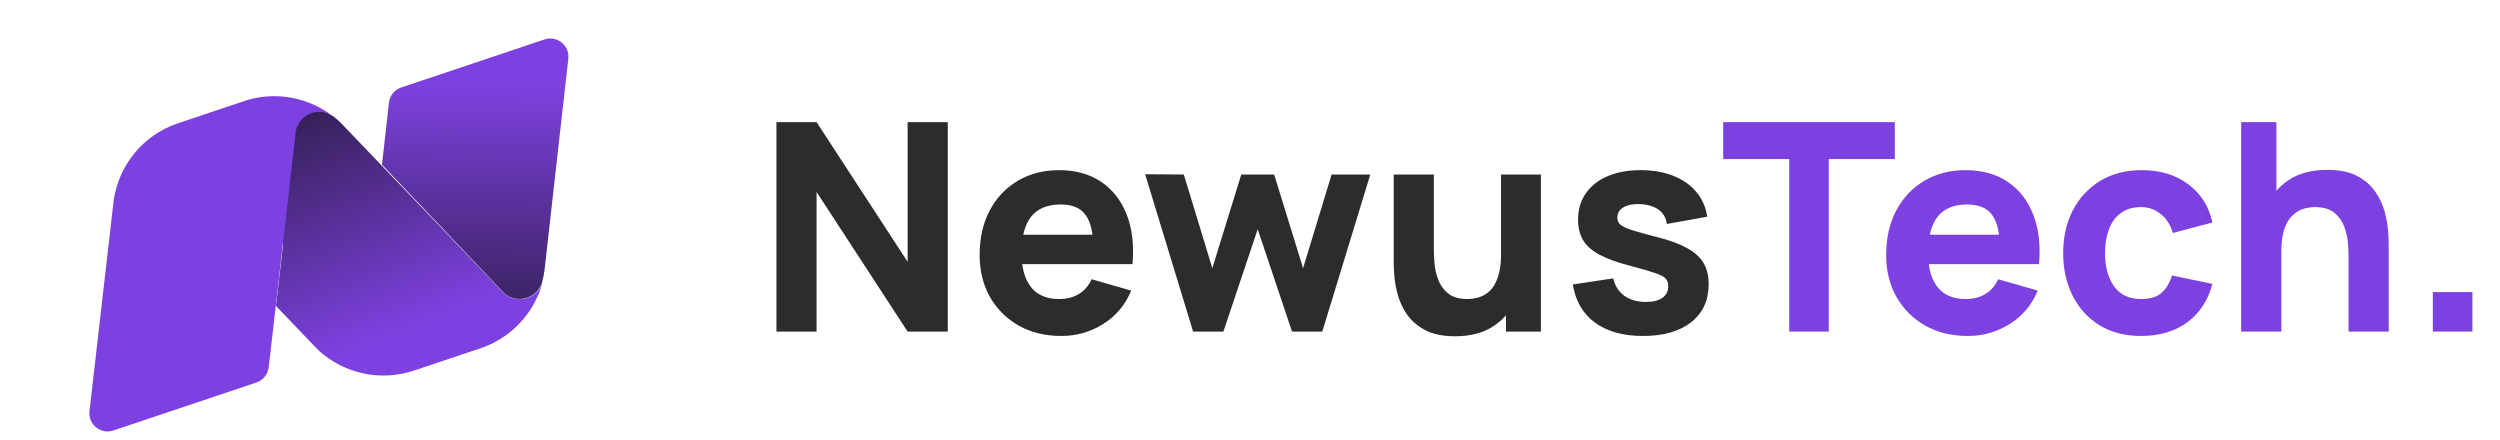 <svg width="1375" height="242" viewBox="0 0 1375 242" fill="none" xmlns="http://www.w3.org/2000/svg">
<path fill-rule="evenodd" clip-rule="evenodd" d="M138.822 55.018L137.225 70.503L172.881 106.553L183.194 102.186L185.631 98.65L186.442 97.019L187.644 87.102L176.494 80.878L138.822 55.018ZM312.579 32.305C313.397 25.039 306.39 19.378 299.455 21.703L220.674 48.12C216.989 49.356 214.354 52.615 213.92 56.477L210.083 90.575L277.619 161.61C280.976 164.264 285.543 165.226 289.872 163.774C293.886 162.428 296.805 159.315 298.066 155.576C298.708 153.238 299.187 150.847 299.507 148.424L299.726 146.504L300.415 140.362L312.579 32.305Z" fill="url(#paint0_linear_90_20)"/>
<path fill-rule="evenodd" clip-rule="evenodd" d="M98.518 69.905L119.738 85.886L110.413 108.042L100.75 98.148L98.541 80.77L98.518 69.905ZM183.21 63.917C182.447 63.401 181.632 62.963 180.781 62.618L179.983 61.963L169.674 59.998L161.544 62.724C159.919 63.871 156.382 66.744 155.23 69.058C153.79 71.951 152.167 74.302 150.545 76.653C149.248 78.534 145.61 108.631 143.954 123.444C144.26 125.55 145.052 129.943 145.777 130.664C146.156 131.042 150.63 132.583 155.741 134.234L151.78 168.273L169.977 187.268C169.977 187.268 169.977 187.268 169.977 187.269C169.978 187.27 169.978 187.271 169.979 187.272C169.98 187.274 169.982 187.275 169.985 187.274L169.993 187.281L175.156 192.67C188.856 205.217 208.843 210.124 227.781 203.774L265.72 191.052C265.807 191.02 265.893 190.989 265.978 190.958L265.978 190.958C266.068 190.926 266.157 190.894 266.245 190.861C266.492 190.766 266.733 190.67 266.979 190.572C266.982 190.571 266.985 190.569 266.988 190.568C266.99 190.567 266.991 190.566 266.993 190.565C266.998 190.563 267.004 190.561 267.012 190.561C267.163 190.497 267.315 190.434 267.466 190.372C267.618 190.31 267.77 190.247 267.922 190.183C268.154 190.087 268.385 189.986 268.616 189.885C268.692 189.851 268.769 189.818 268.846 189.784C269.152 189.645 269.458 189.506 269.758 189.369C270.363 189.087 270.96 188.792 271.552 188.49C271.842 188.341 272.136 188.184 272.427 188.029C274.431 186.954 276.346 185.76 278.161 184.462C278.887 183.941 279.598 183.407 280.295 182.853L280.374 182.789C280.691 182.534 281.009 182.277 281.322 182.012C282.556 180.976 283.741 179.892 284.868 178.755C285.315 178.304 285.761 177.843 286.193 177.375C286.355 177.2 286.515 177.023 286.673 176.848L286.675 176.846L286.835 176.668C287.46 175.962 288.066 175.246 288.657 174.514C288.662 174.501 288.67 174.489 288.682 174.479C288.878 174.23 289.073 173.981 289.267 173.727C289.443 173.501 289.617 173.272 289.788 173.041C289.855 172.95 289.921 172.859 289.987 172.768C290.09 172.627 290.193 172.486 290.297 172.345C290.803 171.642 291.287 170.931 291.756 170.209C292.226 169.488 292.678 168.753 293.112 168.007C294.837 165.026 296.273 161.888 297.394 158.634C297.487 158.362 297.577 158.084 297.664 157.814C297.83 157.304 297.989 156.79 298.14 156.273C298.165 156.183 298.191 156.093 298.217 156.002L298.217 156.002C298.24 155.925 298.262 155.848 298.283 155.77C298.292 155.739 298.3 155.708 298.308 155.677C297.035 159.401 294.095 162.509 290.07 163.868C285.723 165.325 281.143 164.382 277.787 161.75C277.572 161.587 277.367 161.415 277.166 161.236C276.616 160.758 276.109 160.227 275.645 159.657L210.235 91.375L186.785 66.899C186.166 66.332 185.532 65.779 184.883 65.244C184.335 64.79 183.781 64.348 183.21 63.917Z" fill="url(#paint1_linear_90_20)"/>
<path d="M182.873 63.767C182.038 63.2 181.14 62.727 180.202 62.368C177.465 61.32 174.363 61.177 171.375 62.179C168.389 63.18 166.002 65.163 164.458 67.647C163.625 68.984 163.029 70.473 162.721 72.037C162.571 72.745 162.492 73.473 162.465 74.211L151.703 167.998L151.688 168.128L147.792 202.041C147.349 205.893 144.718 209.141 141.041 210.374L62.337 236.765C55.394 239.093 48.381 233.415 49.215 226.141L62.199 113.035L62.492 110.483L62.503 110.379C65.178 91.278 78.339 74.358 97.905 67.797L135.824 55.082C145.559 52.184 155.517 52.243 164.696 54.761C170.417 56.321 175.837 58.839 180.706 62.196C181.445 62.698 182.166 63.224 182.873 63.767Z" fill="#7E41E1"/>
<path d="M427.037 182.383V67.183H449.117L499.197 143.983V67.183H521.277V182.383H499.197L449.117 105.583V182.383H427.037ZM583.76 184.783C574.907 184.783 567.093 182.89 560.32 179.103C553.6 175.263 548.32 170.01 544.48 163.343C540.693 156.623 538.8 148.943 538.8 140.303C538.8 130.863 540.667 122.65 544.4 115.663C548.133 108.677 553.28 103.263 559.84 99.423C566.4 95.53 573.947 93.583 582.48 93.583C591.547 93.583 599.253 95.717 605.6 99.983C611.947 104.25 616.64 110.25 619.68 117.983C622.72 125.717 623.787 134.81 622.88 145.263H601.36V137.263C601.36 128.463 599.947 122.143 597.12 118.303C594.347 114.41 589.787 112.463 583.44 112.463C576.027 112.463 570.56 114.73 567.04 119.263C563.573 123.743 561.84 130.383 561.84 139.183C561.84 147.237 563.573 153.477 567.04 157.903C570.56 162.277 575.707 164.463 582.48 164.463C586.747 164.463 590.4 163.53 593.44 161.663C596.48 159.797 598.8 157.103 600.4 153.583L622.16 159.823C618.907 167.717 613.76 173.85 606.72 178.223C599.733 182.597 592.08 184.783 583.76 184.783ZM555.12 145.263V129.103H612.4V145.263H555.12ZM656.219 182.383L629.819 95.823L651.099 95.983L666.779 147.503L682.699 95.983H700.779L716.699 147.503L732.379 95.983H753.659L727.259 182.383H710.619L691.739 126.063L672.859 182.383H656.219ZM800.291 184.943C793.518 184.943 787.998 183.797 783.731 181.503C779.464 179.21 776.131 176.303 773.731 172.783C771.384 169.263 769.704 165.61 768.691 161.823C767.678 157.983 767.064 154.49 766.851 151.343C766.638 148.197 766.531 145.903 766.531 144.463V95.983H788.611V136.783C788.611 138.757 788.718 141.29 788.931 144.383C789.144 147.423 789.811 150.49 790.931 153.583C792.051 156.677 793.864 159.263 796.371 161.343C798.931 163.423 802.531 164.463 807.171 164.463C809.038 164.463 811.038 164.17 813.171 163.583C815.304 162.997 817.304 161.877 819.171 160.223C821.038 158.517 822.558 156.037 823.731 152.783C824.958 149.477 825.571 145.157 825.571 139.823L838.051 145.743C838.051 152.57 836.664 158.97 833.891 164.943C831.118 170.917 826.931 175.743 821.331 179.423C815.784 183.103 808.771 184.943 800.291 184.943ZM828.291 182.383V153.743H825.571V95.983H847.491V182.383H828.291ZM903.61 184.783C892.73 184.783 883.93 182.33 877.21 177.423C870.543 172.463 866.49 165.477 865.05 156.463L887.29 153.103C888.197 157.157 890.197 160.33 893.29 162.623C896.437 164.917 900.41 166.063 905.21 166.063C909.157 166.063 912.197 165.317 914.33 163.823C916.463 162.277 917.53 160.143 917.53 157.423C917.53 155.717 917.103 154.357 916.25 153.343C915.397 152.277 913.477 151.237 910.49 150.223C907.557 149.21 902.97 147.877 896.73 146.223C889.69 144.41 884.063 142.383 879.85 140.143C875.637 137.903 872.597 135.237 870.73 132.143C868.863 128.997 867.93 125.21 867.93 120.783C867.93 115.237 869.343 110.437 872.17 106.383C874.997 102.277 878.97 99.13 884.09 96.943C889.263 94.703 895.343 93.583 902.33 93.583C909.103 93.583 915.103 94.623 920.33 96.703C925.557 98.783 929.77 101.743 932.97 105.583C936.223 109.423 938.223 113.957 938.97 119.183L916.73 123.183C916.357 119.983 914.97 117.45 912.57 115.583C910.17 113.717 906.917 112.623 902.81 112.303C898.81 112.037 895.583 112.57 893.13 113.903C890.73 115.237 889.53 117.157 889.53 119.663C889.53 121.157 890.037 122.41 891.05 123.423C892.117 124.437 894.277 125.477 897.53 126.543C900.837 127.61 905.85 128.997 912.57 130.703C919.13 132.41 924.383 134.41 928.33 136.703C932.33 138.943 935.237 141.663 937.05 144.863C938.863 148.01 939.77 151.823 939.77 156.303C939.77 165.157 936.57 172.117 930.17 177.183C923.77 182.25 914.917 184.783 903.61 184.783Z" fill="#2C2C2C"/>
<path d="M984.07 182.383V87.503H947.75V67.183H1042.15V87.503H1005.83V182.383H984.07ZM1082.35 184.783C1073.5 184.783 1065.69 182.89 1058.91 179.103C1052.19 175.263 1046.91 170.01 1043.07 163.343C1039.29 156.623 1037.39 148.943 1037.39 140.303C1037.39 130.863 1039.26 122.65 1042.99 115.663C1046.73 108.677 1051.87 103.263 1058.43 99.423C1064.99 95.53 1072.54 93.583 1081.07 93.583C1090.14 93.583 1097.85 95.717 1104.19 99.983C1110.54 104.25 1115.23 110.25 1118.27 117.983C1121.31 125.717 1122.38 134.81 1121.47 145.263H1099.95V137.263C1099.95 128.463 1098.54 122.143 1095.71 118.303C1092.94 114.41 1088.38 112.463 1082.03 112.463C1074.62 112.463 1069.15 114.73 1065.63 119.263C1062.17 123.743 1060.43 130.383 1060.43 139.183C1060.43 147.237 1062.17 153.477 1065.63 157.903C1069.15 162.277 1074.3 164.463 1081.07 164.463C1085.34 164.463 1088.99 163.53 1092.03 161.663C1095.07 159.797 1097.39 157.103 1098.99 153.583L1120.75 159.823C1117.5 167.717 1112.35 173.85 1105.31 178.223C1098.33 182.597 1090.67 184.783 1082.35 184.783ZM1053.71 145.263V129.103H1110.99V145.263H1053.71ZM1177.62 184.783C1168.66 184.783 1160.98 182.783 1154.58 178.783C1148.18 174.783 1143.27 169.343 1139.86 162.463C1136.44 155.583 1134.74 147.823 1134.74 139.183C1134.74 130.437 1136.5 122.623 1140.02 115.743C1143.59 108.863 1148.6 103.45 1155.06 99.503C1161.51 95.557 1169.14 93.583 1177.94 93.583C1188.12 93.583 1196.66 96.17 1203.54 101.343C1210.47 106.463 1214.9 113.477 1216.82 122.383L1195.06 128.143C1193.78 123.663 1191.54 120.17 1188.34 117.663C1185.19 115.157 1181.62 113.903 1177.62 113.903C1173.03 113.903 1169.27 115.023 1166.34 117.263C1163.4 119.45 1161.24 122.463 1159.86 126.303C1158.47 130.09 1157.78 134.383 1157.78 139.183C1157.78 146.703 1159.43 152.81 1162.74 157.503C1166.1 162.143 1171.06 164.463 1177.62 164.463C1182.52 164.463 1186.26 163.343 1188.82 161.103C1191.38 158.863 1193.3 155.663 1194.58 151.503L1216.82 156.143C1214.36 165.317 1209.72 172.383 1202.9 177.343C1196.07 182.303 1187.64 184.783 1177.62 184.783ZM1291.7 182.383V141.583C1291.7 139.61 1291.59 137.103 1291.38 134.063C1291.17 130.97 1290.5 127.877 1289.38 124.783C1288.26 121.69 1286.42 119.103 1283.86 117.023C1281.35 114.943 1277.78 113.903 1273.14 113.903C1271.27 113.903 1269.27 114.197 1267.14 114.783C1265.01 115.37 1263.01 116.517 1261.14 118.223C1259.27 119.877 1257.73 122.33 1256.5 125.583C1255.33 128.837 1254.74 133.157 1254.74 138.543L1242.26 132.623C1242.26 125.797 1243.65 119.397 1246.42 113.423C1249.19 107.45 1253.35 102.623 1258.9 98.943C1264.5 95.263 1271.54 93.423 1280.02 93.423C1286.79 93.423 1292.31 94.57 1296.58 96.863C1300.85 99.157 1304.15 102.063 1306.5 105.583C1308.9 109.103 1310.61 112.783 1311.62 116.623C1312.63 120.41 1313.25 123.877 1313.46 127.023C1313.67 130.17 1313.78 132.463 1313.78 133.903V182.383H1291.7ZM1232.66 182.383V67.183H1252.02V126.383H1254.74V182.383H1232.66ZM1338.06 182.383V160.623H1359.82V182.383H1338.06Z" fill="#7E41E1"/>
<defs>
<linearGradient id="paint0_linear_90_20" x1="237.825" y1="-60.398" x2="235.236" y2="215.675" gradientUnits="userSpaceOnUse">
<stop offset="0.383" stop-color="#7E41E1"/>
<stop offset="0.91" stop-color="#2E1D49"/>
</linearGradient>
<linearGradient id="paint1_linear_90_20" x1="172.104" y1="45.206" x2="224.816" y2="181.093" gradientUnits="userSpaceOnUse">
<stop stop-color="#2E1D49"/>
<stop offset="1" stop-color="#7E41E1"/>
</linearGradient>
</defs>
</svg>
